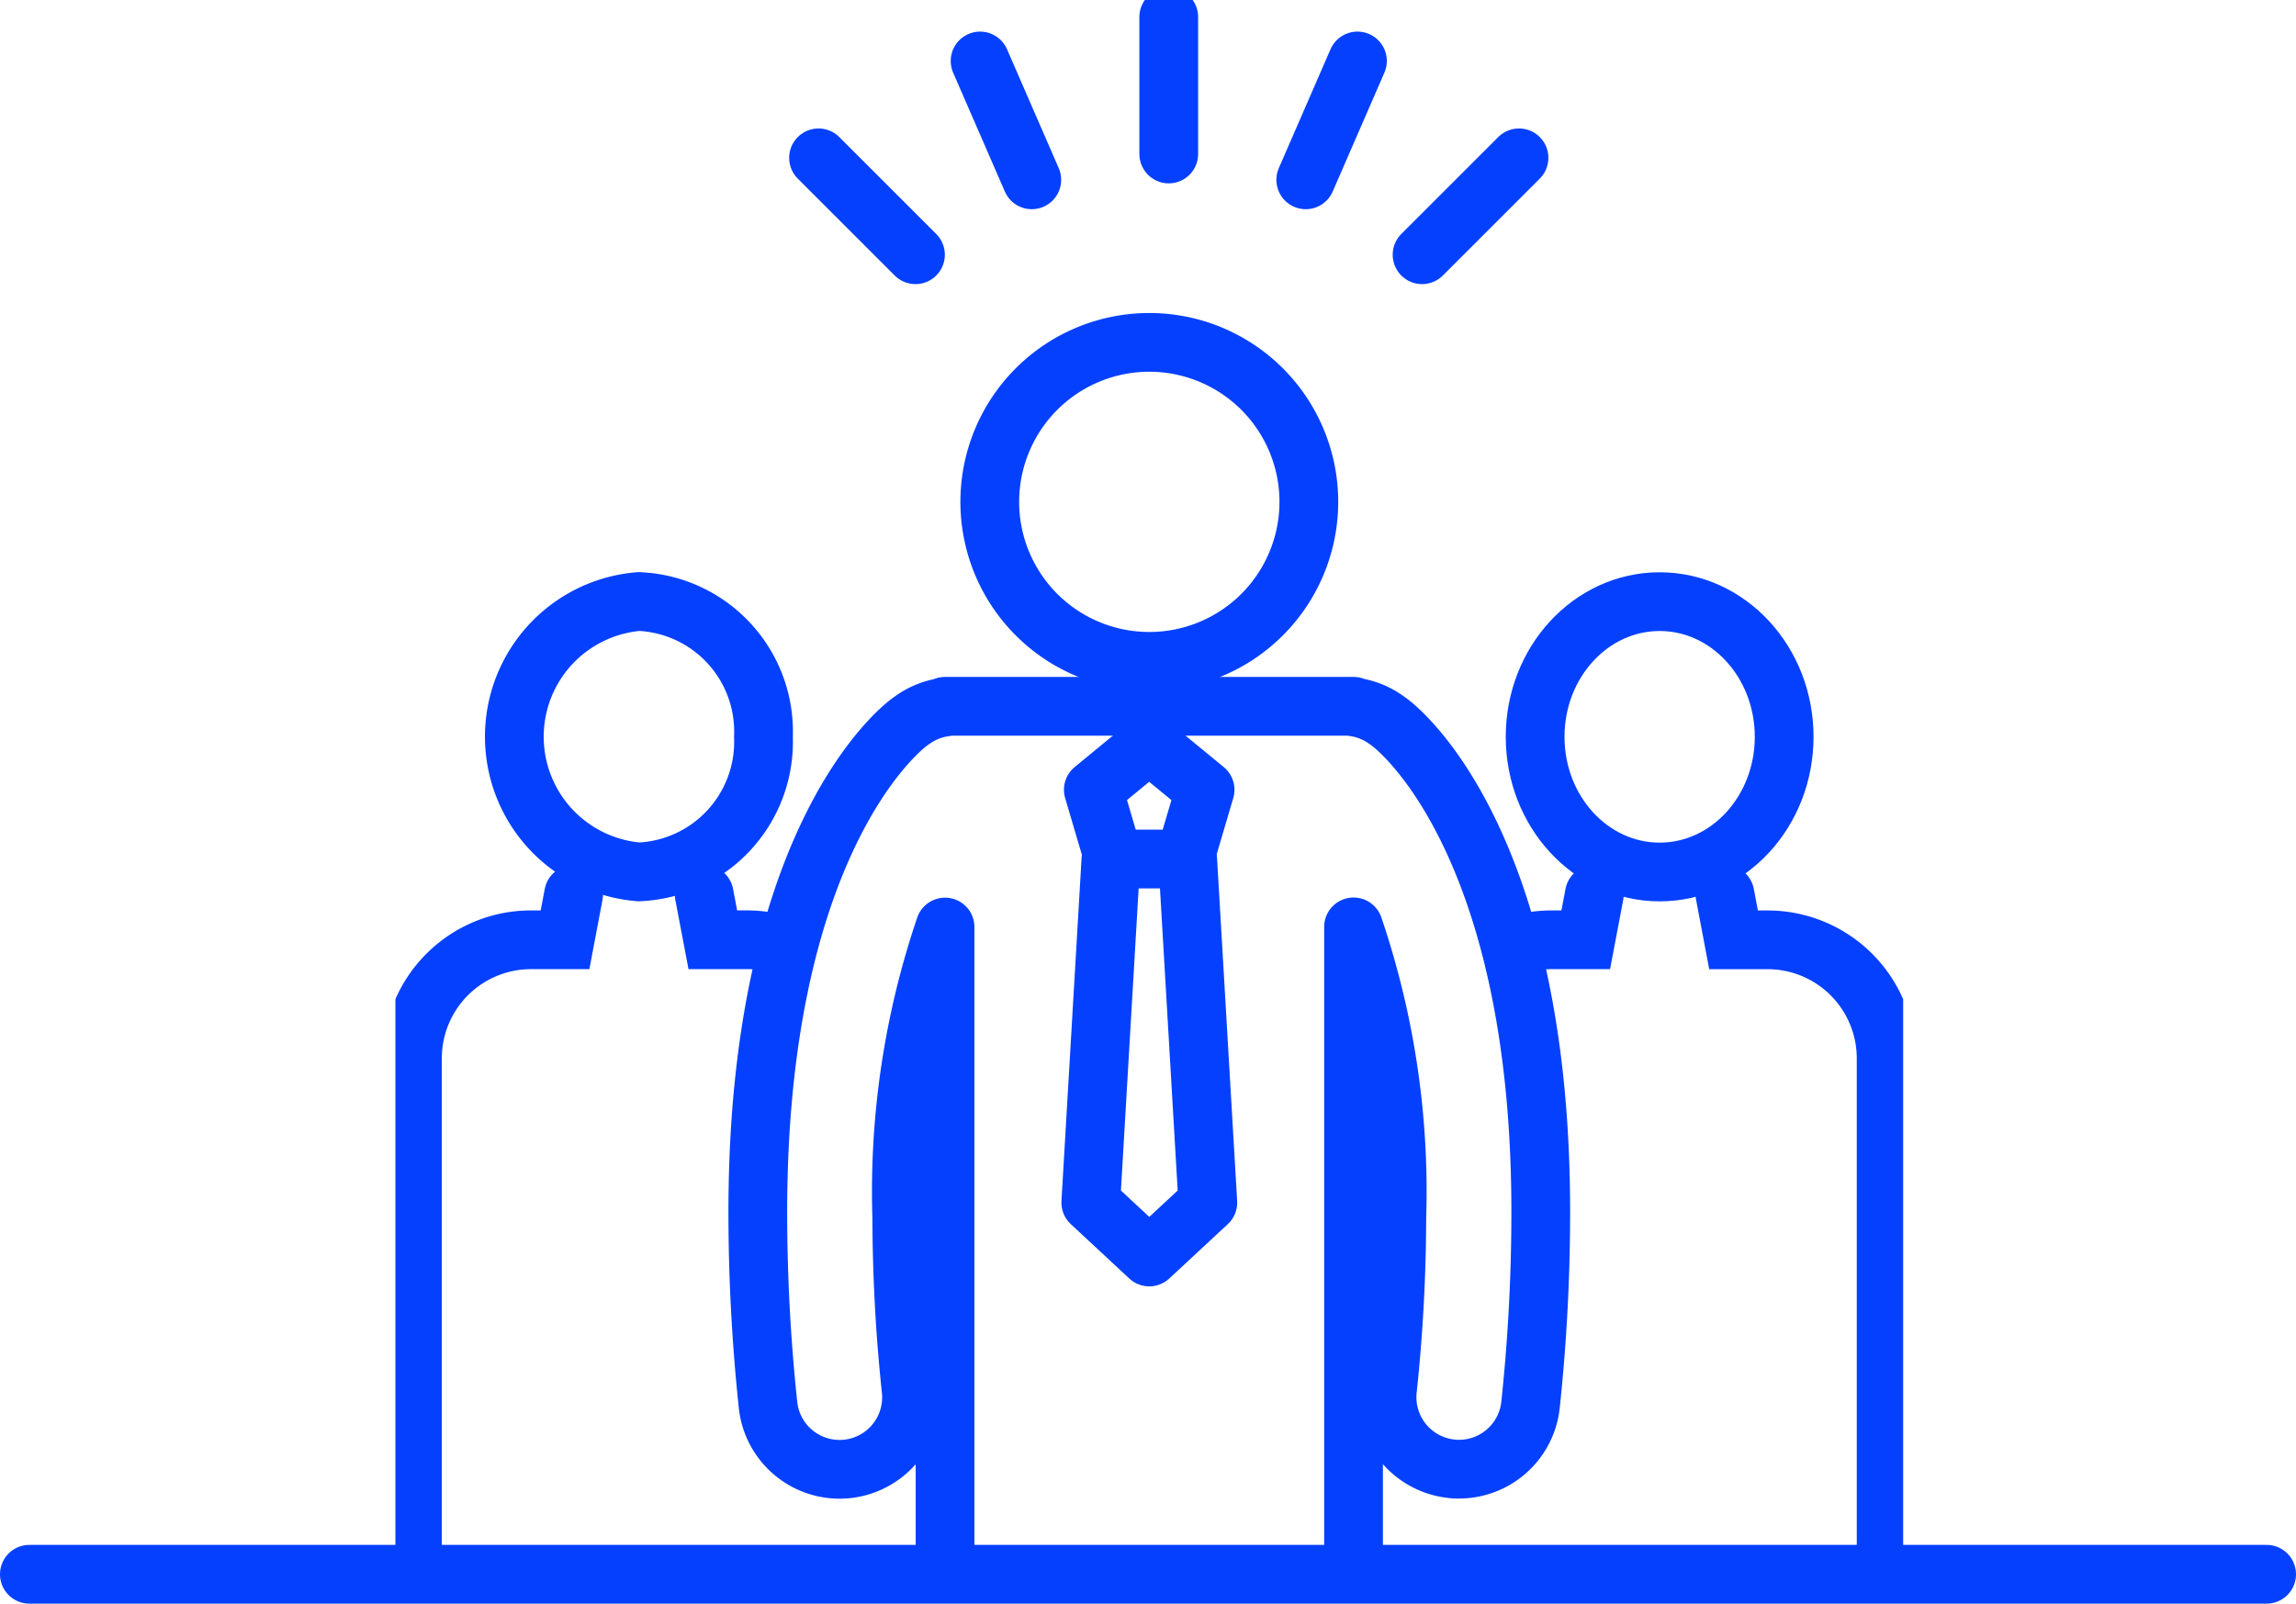 <svg xmlns="http://www.w3.org/2000/svg" width="78.165" height="54.609" viewBox="0 0 78.165 54.609">
    <defs>
        <clipPath id="clip-path">
            <path id="사각형_1193" fill="none" stroke="#0540ff" d="M0 0H51.331V53.348H0z"/>
        </clipPath>
        <style>
            .cls-3,.cls-4{fill:none;stroke:#0540ff;stroke-linecap:round;stroke-width:2px}.cls-4{stroke-linejoin:round}
        </style>
    </defs>
    <g id="그룹_1788" transform="translate(-11291.642 -814.705)">
        <g id="그룹_961" transform="translate(11292.642 814.705)">
            <g id="그룹_381" transform="translate(12.461)">
                <g id="그룹_377">
                    <g id="그룹_361">
                        <g id="그룹_360" clip-path="url(#clip-path)">
                            <path id="패스_655" d="M15.468 39.954a4.433 4.433 0 0 1-4.24 4.6 4.619 4.619 0 0 1 0-9.207 4.433 4.433 0 0 1 4.24 4.607z" class="cls-3" transform="translate(-2.938 -14.863)"/>
                            <path id="패스_656" d="M6.487 52.556L6.195 54.1H5.038A4.037 4.037 0 0 0 1 58.136v16.73" class="cls-3" transform="translate(-.42 -22.097)"/>
                            <path id="패스_657" d="M20.823 54.29a4.035 4.035 0 0 0-1.233-.192h-1.157l-.293-1.543" class="cls-3" transform="translate(-7.627 -22.096)"/>
                            <ellipse id="타원_71" cx="4.239" cy="4.603" class="cls-3" rx="4.239" ry="4.603" transform="translate(38.801 20.488)"/>
                            <path id="패스_658" d="M68.478 52.556l-.293 1.544h-1.157a4.03 4.03 0 0 0-1.238.193" class="cls-3" transform="translate(-27.661 -22.097)"/>
                            <path id="패스_659" d="M83.587 74.865V58.136a4.038 4.038 0 0 0-4.038-4.036h-1.157l-.292-1.545" class="cls-3" transform="translate(-32.836 -22.096)"/>
                            <path id="선_321" d="M0 4.664L0 0" class="cls-3" transform="translate(26.328 .58)"/>
                            <path id="선_322" d="M1.76 4.048L0 0" class="cls-3" transform="translate(19.905 2.076)"/>
                            <path id="선_323" d="M3.3 3.3L0 0" class="cls-3" transform="translate(14.405 5.375)"/>
                            <path id="선_324" d="M0 4.048L1.76 0" class="cls-3" transform="translate(30.992 2.076)"/>
                            <path id="선_325" d="M0 3.3L3.3 0" class="cls-3" transform="translate(34.952 5.375)"/>
                        </g>
                    </g>
                    <g id="그룹_363" transform="translate(12.338 11.659)">
                        <g id="그룹_380">
                            <path id="패스_660" d="M45.776 25.549a5.431 5.431 0 1 1-5.431-5.432 5.431 5.431 0 0 1 5.431 5.432z" class="cls-4" transform="translate(-27.017 -20.117)"/>
                            <path id="패스_661" d="M27.663 70.217v-21.2a28.012 28.012 0 0 0-1.473 9.9 56.851 56.851 0 0 0 .319 5.867 2.449 2.449 0 0 1-2.186 2.686c-.086.008-.17.013-.254.013a2.449 2.449 0 0 1-2.433-2.2 62.169 62.169 0 0 1-.347-6.368c-.048-12.424 4.6-16.516 5.25-16.938a2.43 2.43 0 0 1 1.123-.451V41.5H41.57v.021a2.432 2.432 0 0 1 1.124.451c.651.421 5.3 4.514 5.249 16.938a62 62 0 0 1-.347 6.368 2.448 2.448 0 0 1-2.433 2.2c-.084 0-.168 0-.253-.013a2.45 2.45 0 0 1-2.187-2.686 56.539 56.539 0 0 0 .32-5.867 28.012 28.012 0 0 0-1.473-9.9v21.2" class="cls-4" transform="translate(-21.289 -29.107)"/>
                            <path id="패스_662" d="M44.172 47.411l.633-2.146L42.9 43.7 41 45.265l.633 2.146" class="cls-4" transform="translate(-29.578 -30.03)"/>
                            <path id="패스_663" d="M44.832 62.174l-1.993 1.852-1.991-1.852.686-11.7h2.612z" class="cls-4" transform="translate(-29.512 -32.88)"/>
                        </g>
                    </g>
                </g>
            </g>
            <path id="패스_680" d="M-3.419 0h76.165" class="cls-3" transform="translate(3.419 53.609)"/>
        </g>
    </g>
</svg>
